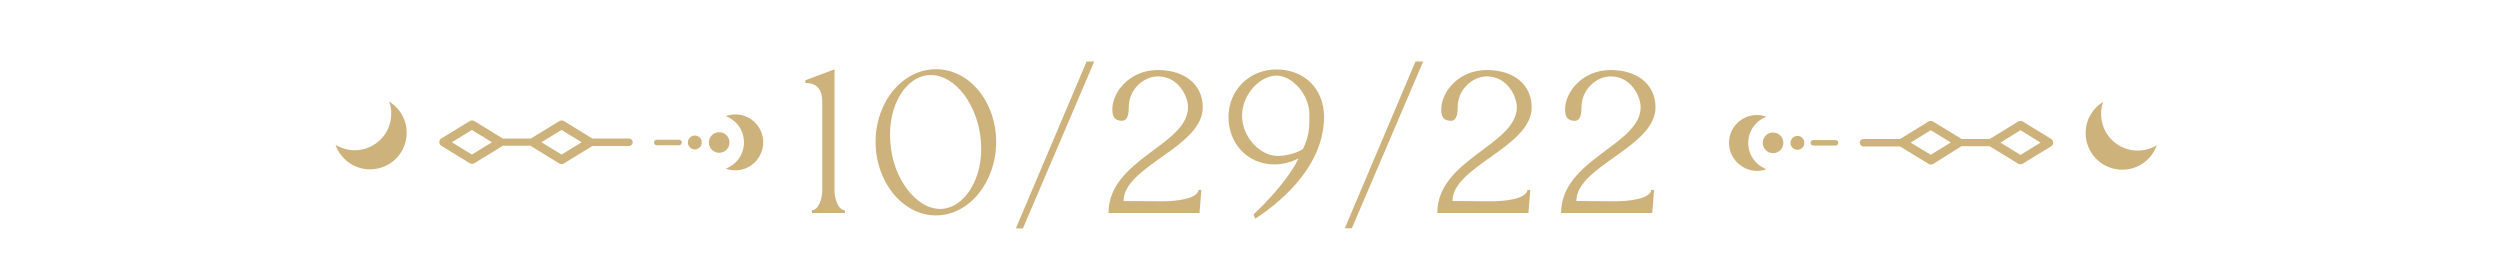 <?xml version="1.0" encoding="utf-8"?>
<!-- Generator: Adobe Illustrator 26.3.1, SVG Export Plug-In . SVG Version: 6.00 Build 0)  -->
<svg version="1.1" id="_Layer_" xmlns="http://www.w3.org/2000/svg" xmlns:xlink="http://www.w3.org/1999/xlink" x="0px" y="0px"
	 viewBox="0 0 2156.3 218.9" style="enable-background:new 0 0 2156.3 218.9;" xml:space="preserve">
<style type="text/css">
	.st0{fill:#CEB27C;}
</style>
<g>
	<path class="st0" d="M719.8,164.9c0,5.8,3,16.4,8.9,16.4v2.4h-28.4v-2.4c5.9,0,8.9-10.6,8.9-16.4V87.4c0-10.3-4.7-15.8-14.5-15.8
		v-2.4l25.1-9.4L719.8,164.9L719.8,164.9z"/>
	<path class="st0" d="M859.2,122.4c0,34.7-23.3,63.4-51.9,63.4s-52.1-28.7-52.1-63.4s23.3-62.7,52.1-62.7S859.2,87.7,859.2,122.4z
		 M846.1,122.4c-2.3-31.9-22.3-57.7-43.2-57.7s-37.5,25.8-35,57.7c2.1,31.9,22.5,57.8,43,57.8S848.5,154.3,846.1,122.4z"/>
	<path class="st0" d="M943.8,53.1l-61.5,143.9h-6.1l61-143.9H943.8L943.8,53.1z"/>
	<path class="st0" d="M1003.5,173.6c9.2,0,29.3-1.7,30.3-9.8h2.4l-1.6,19.9h-78.5c0-46.5,68.6-58.5,68.6-91.3c0-8.9-8-26.5-26-26.5
		c-12.2,0-25.1,11.2-25.1,26.3c0,6.8-1.2,12-5.8,12c-6.3,0-8.4-3.5-8.4-9.8c0-15.3,15.2-34,39.2-34s38.8,13.1,38.8,32.2
		c0,34.3-68.3,50.7-68.3,80.8L1003.5,173.6L1003.5,173.6z"/>
	<path class="st0" d="M1059.6,100.8c0-22.5,17.6-40.9,41.3-40.9s41.1,16.2,41.1,40.9c0,39.2-31.7,69.8-59.4,87.9l-1.4-3.8
		c8-7.3,30-29.6,38.8-48.2c-3,1.4-10.6,5.1-20.9,5.1C1075.5,141.7,1059.6,123.4,1059.6,100.8L1059.6,100.8z M1071.3,99.8
		c0,18.6,15.8,34.7,30.7,34.7c9.6,0,18.8-3.8,21.8-5.9c5.2-11.2,5.6-16.6,5.6-29.4c0-18.5-15.5-34-28.2-34
		C1086.8,65.1,1071.3,81.5,1071.3,99.8L1071.3,99.8z"/>
	<path class="st0" d="M1227.5,53.1L1166,196.9h-6.1l61-143.9H1227.5z"/>
	<path class="st0" d="M1287.2,173.6c9.2,0,29.3-1.7,30.3-9.8h2.4l-1.6,19.9h-78.6c0-46.5,68.6-58.5,68.6-91.3
		c0-8.9-8-26.5-25.9-26.5c-12.2,0-25.1,11.2-25.1,26.3c0,6.8-1.2,12-5.8,12c-6.3,0-8.4-3.5-8.4-9.8c0-15.3,15.2-34,39.2-34
		s38.8,13.1,38.8,32.2c0,34.3-68.3,50.7-68.3,80.8L1287.2,173.6L1287.2,173.6z"/>
	<path class="st0" d="M1394,173.6c9.2,0,29.3-1.7,30.3-9.8h2.4l-1.6,19.9h-78.6c0-46.5,68.6-58.5,68.6-91.3c0-8.9-8-26.5-25.9-26.5
		c-12.2,0-25.1,11.2-25.1,26.3c0,6.8-1.2,12-5.8,12c-6.3,0-8.4-3.5-8.4-9.8c0-15.3,15.2-34,39.2-34s38.8,13.1,38.8,32.2
		c0,34.3-68.3,50.7-68.3,80.8L1394,173.6L1394,173.6z"/>
</g>
<path class="st0" d="M1520.4,123.2c0-5,4-8.9,8.9-8.9c4.9,0,8.9,4,8.9,8.9c0,4.9-4,8.9-8.9,8.9
	C1524.4,132.1,1520.4,128.1,1520.4,123.2z"/>
<path class="st0" d="M1544.3,123.2c0-3.3,2.7-6,6-6c3.3,0,6,2.7,6,6c0,3.3-2.7,6-6,6C1547,129.2,1544.3,126.5,1544.3,123.2z"/>
<path class="st0" d="M1561.6,123.2c0-1.3,1.1-2.4,2.4-2.4h19.2c1.3,0,2.4,1.1,2.4,2.4c0,1.3-1.1,2.4-2.4,2.4H1564
	C1562.6,125.5,1561.6,124.4,1561.6,123.2z"/>
<path class="st0" d="M1491.3,123.2c0-13.3,10.8-24,24-24c2.9,0,5.7,0.5,8.3,1.5c-9.2,3.4-15.7,12.2-15.7,22.6s6.5,19.2,15.7,22.6
	c-2.6,1-5.4,1.5-8.3,1.5C1502.1,147.2,1491.3,136.4,1491.3,123.2z"/>
<path class="st0" d="M1691.8,126.1h24.3c0,0,0,0,0.1,0.1l24.5,15c1.2,0.7,2.7,0.7,3.9,0l24.5-15c1.1-0.7,1.8-1.9,1.8-3.2
	s-0.7-2.5-1.8-3.2l-24.5-15c-1.2-0.7-2.7-0.7-3.9,0l-12.2,7.5l-12.2,7.5l-0.1,0.1h-24.3l-0.1-0.1l-24.5-15c-1.2-0.7-2.7-0.7-3.9,0
	l-12.2,7.5l-12.2,7.5l-0.1,0.1h-31.6c-1.7,0-3.2,1.4-3.2,3.2c0,1.7,1.4,3.2,3.2,3.2h31.6l0.1,0.1l24.5,15c1.2,0.7,2.7,0.7,3.9,0
	L1691.8,126.1C1691.8,126.2,1691.9,126.2,1691.8,126.1L1691.8,126.1z M1742.7,112.3L1760,123l-17.3,10.6l-17.3-10.6L1742.7,112.3z
	 M1665.3,112.3l17.3,10.6l-17.3,10.6L1648,123L1665.3,112.3z"/>
<path class="st0" d="M1805.9,95c2.3-2.9,5.1-5.3,8.1-7.1c-4.3,12.2-0.7,26.4,10,35s25.3,9.1,36.3,2.3c-1.2,3.3-2.9,6.5-5.2,9.4
	c-10.9,13.6-30.8,15.7-44.4,4.8S1794.9,108.5,1805.9,95L1805.9,95z"/>
<path class="st0" d="M620.3,131.8c-4.9,0-8.9-4-8.9-8.9c0-4.9,4-8.9,8.9-8.9s8.9,4,8.9,8.9C629.2,127.8,625.2,131.8,620.3,131.8z"/>
<path class="st0" d="M599.3,128.9c-3.3,0-6-2.7-6-6c0-3.3,2.7-6,6-6s6,2.7,6,6S602.6,128.9,599.3,128.9z"/>
<path class="st0" d="M585.7,125.3h-19.2c-1.3,0-2.4-1-2.4-2.4c0-1.3,1-2.4,2.4-2.4h19.2c1.3,0,2.4,1,2.4,2.4
	C588.1,124.2,587,125.3,585.7,125.3z"/>
<path class="st0" d="M634.3,146.9c-2.9,0-5.7-0.5-8.3-1.5c9.2-3.4,15.7-12.2,15.7-22.6s-6.5-19.2-15.7-22.6c2.6-1,5.4-1.5,8.3-1.5
	c13.3,0,24,10.8,24,24S647.6,146.9,634.3,146.9z"/>
<path class="st0" d="M457.8,125.9C457.8,125.9,457.8,125.9,457.8,125.9l24.6,15.1c1.2,0.7,2.7,0.7,3.9,0l24.5-15l0.1-0.1h31.6
	c1.8,0,3.2-1.4,3.2-3.2c0-1.8-1.4-3.2-3.2-3.2h-31.6l-0.1-0.1l-12.2-7.5l-12.2-7.5c-1.2-0.7-2.7-0.7-3.9,0l-24.5,15l-0.1,0.1h-24.3
	l-0.1-0.1l-12.2-7.5l-12.2-7.5c-1.2-0.7-2.7-0.7-3.9,0l-24.5,15c-1.1,0.7-1.8,1.9-1.8,3.2c0,1.3,0.7,2.5,1.8,3.2l24.5,15
	c1.2,0.7,2.7,0.7,3.9,0l24.5-15c0,0,0.1-0.1,0.1-0.1H457.8L457.8,125.9z M424.3,122.7L407,133.3l-17.3-10.6l17.3-10.6L424.3,122.7z
	 M501.7,122.7l-17.3,10.6L467,122.7l17.3-10.6L501.7,122.7z"/>
<path class="st0" d="M343.8,94.7c10.9,13.6,8.8,33.5-4.8,44.4s-33.5,8.8-44.4-4.8c-2.3-2.9-4.1-6.1-5.2-9.4
	c11.1,6.8,25.7,6.3,36.3-2.3c10.7-8.6,14.3-22.8,10-35C338.7,89.5,341.4,91.8,343.8,94.7L343.8,94.7z"/>
</svg>
